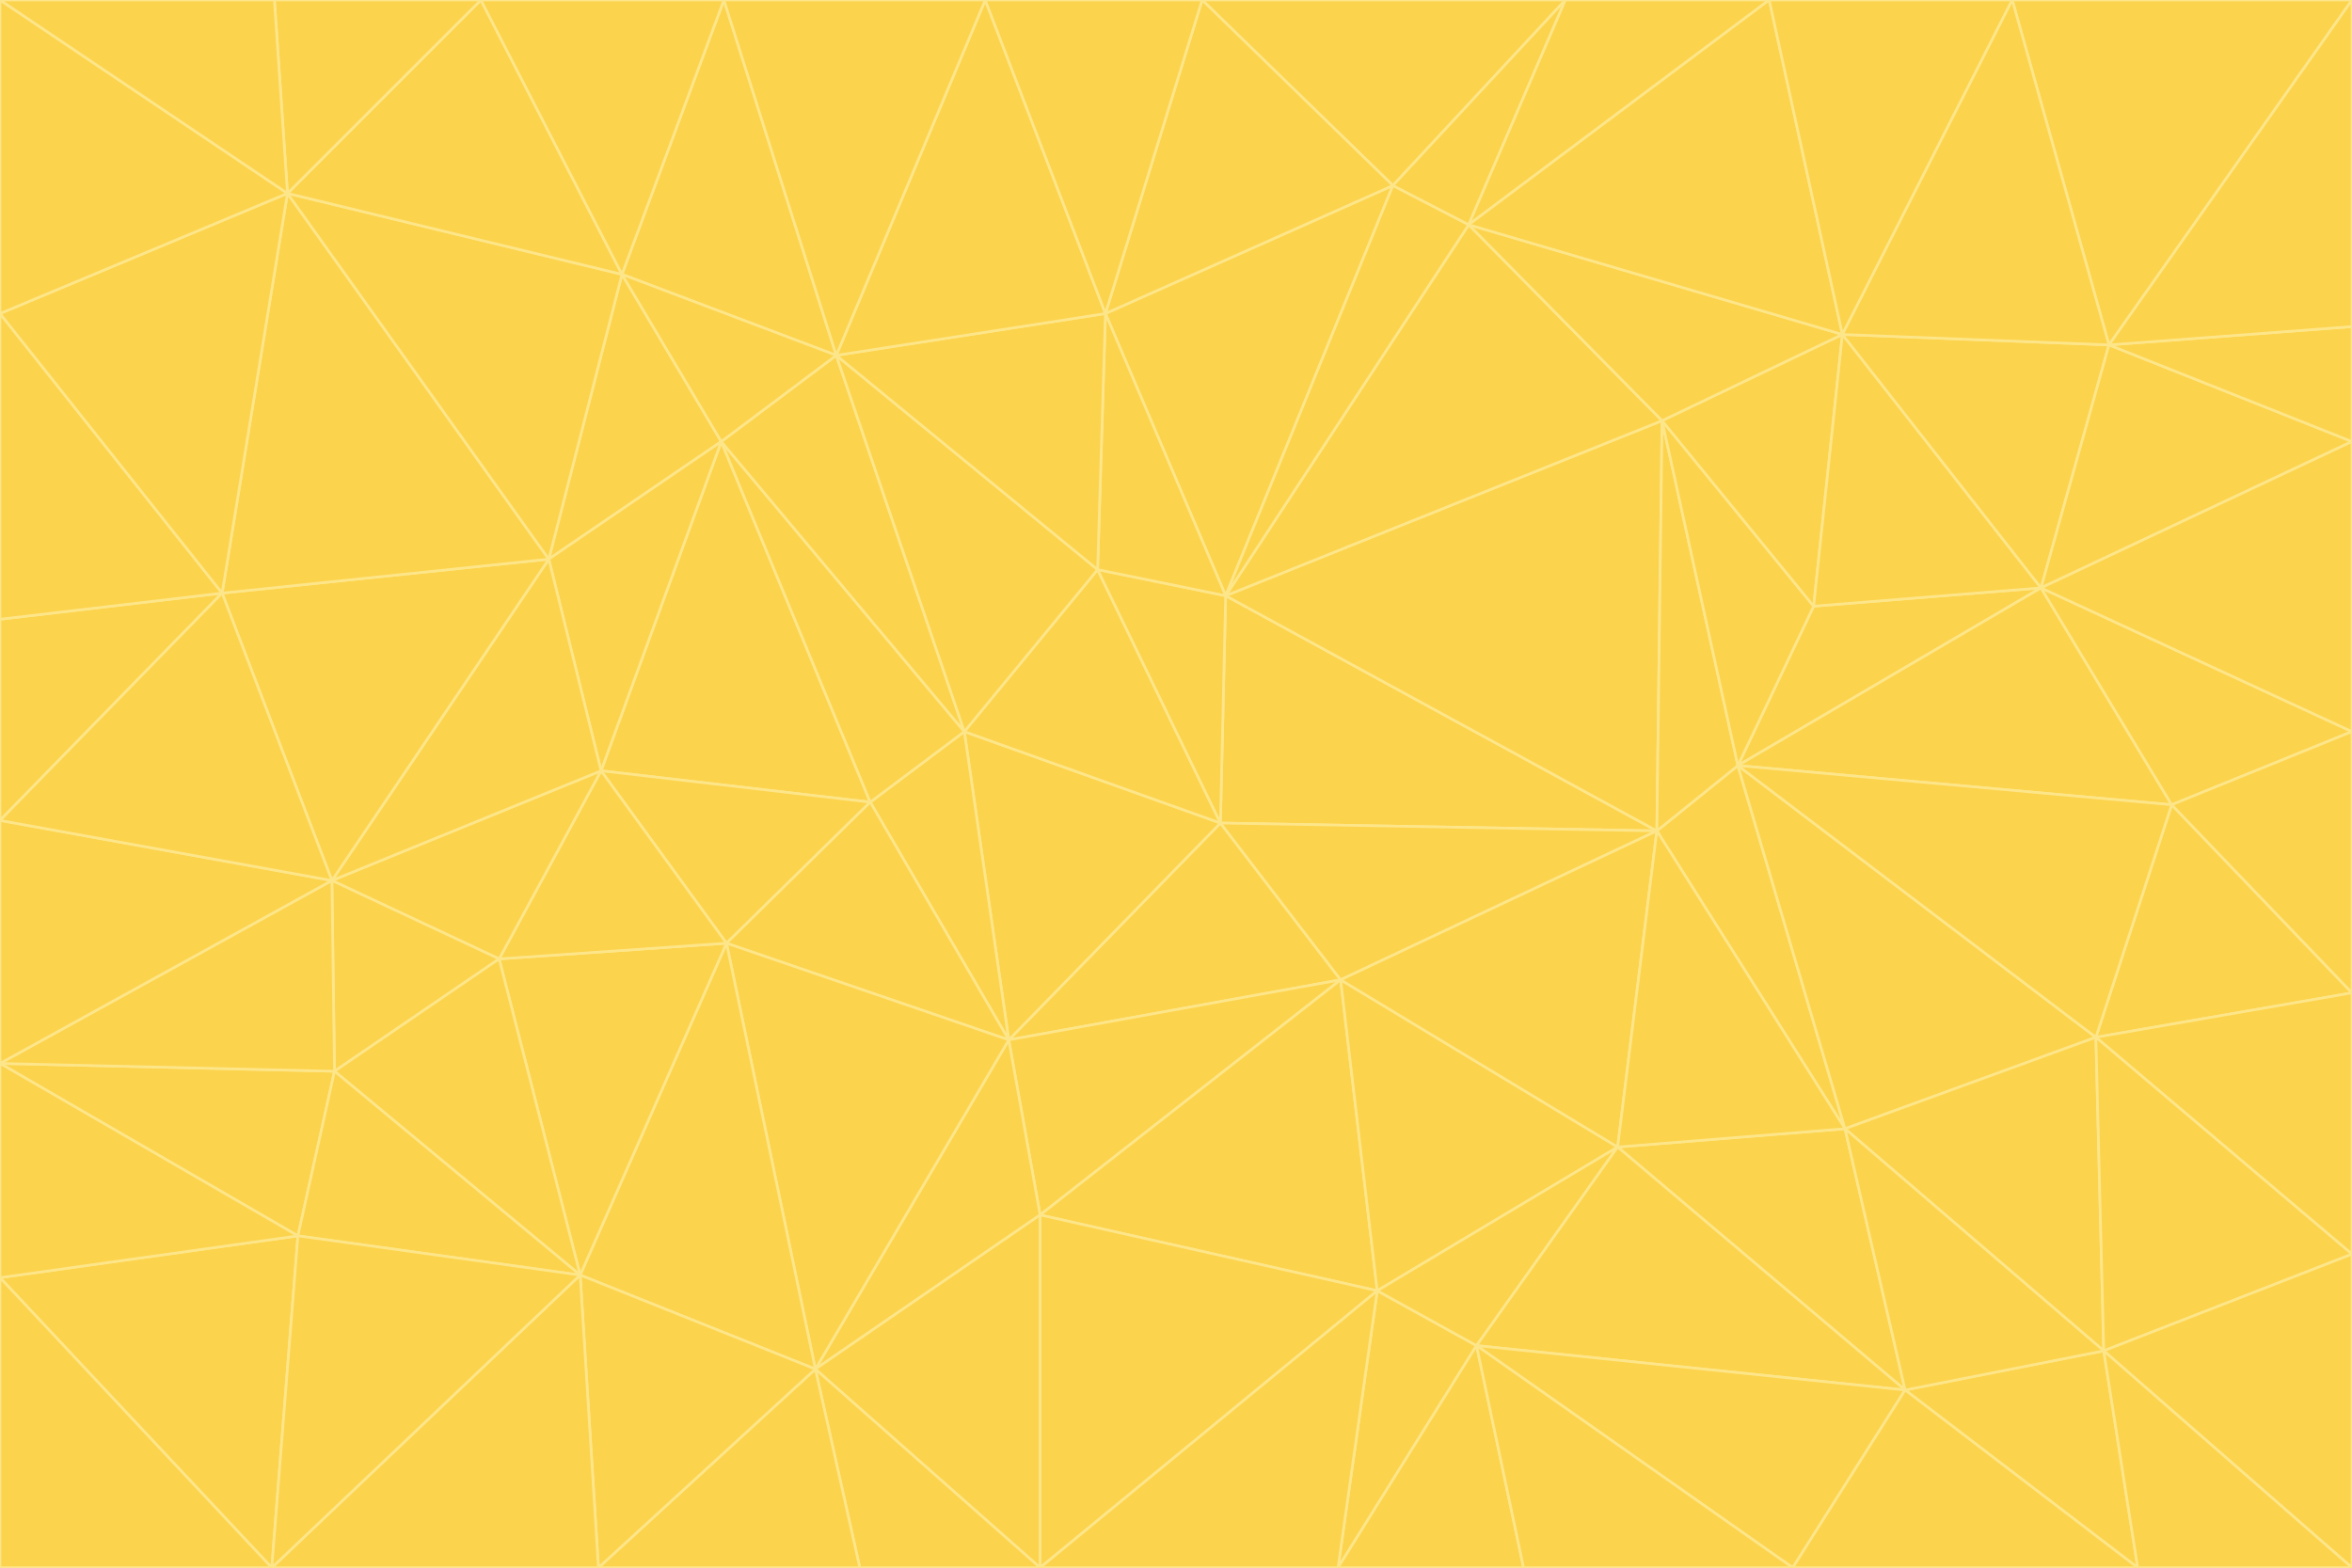 <svg id="visual" viewBox="0 0 900 600" width="900" height="600" xmlns="http://www.w3.org/2000/svg" xmlns:xlink="http://www.w3.org/1999/xlink" version="1.1"><g stroke-width="1" stroke-linejoin="bevel"><path d="M467 315L386 398L513 375Z" fill="#fcd34d" stroke="#fde68a"></path><path d="M386 398L398 465L513 375Z" fill="#fcd34d" stroke="#fde68a"></path><path d="M467 315L369 280L386 398Z" fill="#fcd34d" stroke="#fde68a"></path><path d="M369 280L333 307L386 398Z" fill="#fcd34d" stroke="#fde68a"></path><path d="M386 398L312 524L398 465Z" fill="#fcd34d" stroke="#fde68a"></path><path d="M398 465L527 494L513 375Z" fill="#fcd34d" stroke="#fde68a"></path><path d="M634 318L469 228L467 315Z" fill="#fcd34d" stroke="#fde68a"></path><path d="M467 315L420 218L369 280Z" fill="#fcd34d" stroke="#fde68a"></path><path d="M469 228L420 218L467 315Z" fill="#fcd34d" stroke="#fde68a"></path><path d="M276 169L230 295L333 307Z" fill="#fcd34d" stroke="#fde68a"></path><path d="M230 295L278 361L333 307Z" fill="#fcd34d" stroke="#fde68a"></path><path d="M333 307L278 361L386 398Z" fill="#fcd34d" stroke="#fde68a"></path><path d="M512 600L565 515L527 494Z" fill="#fcd34d" stroke="#fde68a"></path><path d="M527 494L619 439L513 375Z" fill="#fcd34d" stroke="#fde68a"></path><path d="M513 375L634 318L467 315Z" fill="#fcd34d" stroke="#fde68a"></path><path d="M565 515L619 439L527 494Z" fill="#fcd34d" stroke="#fde68a"></path><path d="M619 439L634 318L513 375Z" fill="#fcd34d" stroke="#fde68a"></path><path d="M278 361L312 524L386 398Z" fill="#fcd34d" stroke="#fde68a"></path><path d="M398 465L398 600L527 494Z" fill="#fcd34d" stroke="#fde68a"></path><path d="M312 524L398 600L398 465Z" fill="#fcd34d" stroke="#fde68a"></path><path d="M398 600L512 600L527 494Z" fill="#fcd34d" stroke="#fde68a"></path><path d="M729 532L706 432L619 439Z" fill="#fcd34d" stroke="#fde68a"></path><path d="M276 169L333 307L369 280Z" fill="#fcd34d" stroke="#fde68a"></path><path d="M278 361L222 488L312 524Z" fill="#fcd34d" stroke="#fde68a"></path><path d="M706 432L665 293L634 318Z" fill="#fcd34d" stroke="#fde68a"></path><path d="M634 318L636 161L469 228Z" fill="#fcd34d" stroke="#fde68a"></path><path d="M191 367L222 488L278 361Z" fill="#fcd34d" stroke="#fde68a"></path><path d="M312 524L329 600L398 600Z" fill="#fcd34d" stroke="#fde68a"></path><path d="M229 600L329 600L312 524Z" fill="#fcd34d" stroke="#fde68a"></path><path d="M230 295L191 367L278 361Z" fill="#fcd34d" stroke="#fde68a"></path><path d="M533 71L423 120L469 228Z" fill="#fcd34d" stroke="#fde68a"></path><path d="M469 228L423 120L420 218Z" fill="#fcd34d" stroke="#fde68a"></path><path d="M320 136L276 169L369 280Z" fill="#fcd34d" stroke="#fde68a"></path><path d="M512 600L583 600L565 515Z" fill="#fcd34d" stroke="#fde68a"></path><path d="M619 439L706 432L634 318Z" fill="#fcd34d" stroke="#fde68a"></path><path d="M729 532L619 439L565 515Z" fill="#fcd34d" stroke="#fde68a"></path><path d="M320 136L369 280L420 218Z" fill="#fcd34d" stroke="#fde68a"></path><path d="M230 295L127 337L191 367Z" fill="#fcd34d" stroke="#fde68a"></path><path d="M423 120L320 136L420 218Z" fill="#fcd34d" stroke="#fde68a"></path><path d="M781 225L694 232L665 293Z" fill="#fcd34d" stroke="#fde68a"></path><path d="M665 293L636 161L634 318Z" fill="#fcd34d" stroke="#fde68a"></path><path d="M694 232L636 161L665 293Z" fill="#fcd34d" stroke="#fde68a"></path><path d="M238 105L210 214L276 169Z" fill="#fcd34d" stroke="#fde68a"></path><path d="M276 169L210 214L230 295Z" fill="#fcd34d" stroke="#fde68a"></path><path d="M222 488L229 600L312 524Z" fill="#fcd34d" stroke="#fde68a"></path><path d="M104 600L229 600L222 488Z" fill="#fcd34d" stroke="#fde68a"></path><path d="M636 161L562 86L469 228Z" fill="#fcd34d" stroke="#fde68a"></path><path d="M277 0L238 105L320 136Z" fill="#fcd34d" stroke="#fde68a"></path><path d="M562 86L533 71L469 228Z" fill="#fcd34d" stroke="#fde68a"></path><path d="M686 600L729 532L565 515Z" fill="#fcd34d" stroke="#fde68a"></path><path d="M706 432L802 397L665 293Z" fill="#fcd34d" stroke="#fde68a"></path><path d="M127 337L128 410L191 367Z" fill="#fcd34d" stroke="#fde68a"></path><path d="M191 367L128 410L222 488Z" fill="#fcd34d" stroke="#fde68a"></path><path d="M210 214L127 337L230 295Z" fill="#fcd34d" stroke="#fde68a"></path><path d="M583 600L686 600L565 515Z" fill="#fcd34d" stroke="#fde68a"></path><path d="M377 0L320 136L423 120Z" fill="#fcd34d" stroke="#fde68a"></path><path d="M320 136L238 105L276 169Z" fill="#fcd34d" stroke="#fde68a"></path><path d="M210 214L85 227L127 337Z" fill="#fcd34d" stroke="#fde68a"></path><path d="M0 407L114 473L128 410Z" fill="#fcd34d" stroke="#fde68a"></path><path d="M128 410L114 473L222 488Z" fill="#fcd34d" stroke="#fde68a"></path><path d="M805 517L802 397L706 432Z" fill="#fcd34d" stroke="#fde68a"></path><path d="M694 232L705 128L636 161Z" fill="#fcd34d" stroke="#fde68a"></path><path d="M636 161L705 128L562 86Z" fill="#fcd34d" stroke="#fde68a"></path><path d="M599 0L460 0L533 71Z" fill="#fcd34d" stroke="#fde68a"></path><path d="M781 225L705 128L694 232Z" fill="#fcd34d" stroke="#fde68a"></path><path d="M831 308L781 225L665 293Z" fill="#fcd34d" stroke="#fde68a"></path><path d="M599 0L533 71L562 86Z" fill="#fcd34d" stroke="#fde68a"></path><path d="M533 71L460 0L423 120Z" fill="#fcd34d" stroke="#fde68a"></path><path d="M818 600L805 517L729 532Z" fill="#fcd34d" stroke="#fde68a"></path><path d="M729 532L805 517L706 432Z" fill="#fcd34d" stroke="#fde68a"></path><path d="M460 0L377 0L423 120Z" fill="#fcd34d" stroke="#fde68a"></path><path d="M900 380L831 308L802 397Z" fill="#fcd34d" stroke="#fde68a"></path><path d="M802 397L831 308L665 293Z" fill="#fcd34d" stroke="#fde68a"></path><path d="M110 74L85 227L210 214Z" fill="#fcd34d" stroke="#fde68a"></path><path d="M127 337L0 407L128 410Z" fill="#fcd34d" stroke="#fde68a"></path><path d="M677 0L599 0L562 86Z" fill="#fcd34d" stroke="#fde68a"></path><path d="M0 489L104 600L114 473Z" fill="#fcd34d" stroke="#fde68a"></path><path d="M114 473L104 600L222 488Z" fill="#fcd34d" stroke="#fde68a"></path><path d="M377 0L277 0L320 136Z" fill="#fcd34d" stroke="#fde68a"></path><path d="M238 105L110 74L210 214Z" fill="#fcd34d" stroke="#fde68a"></path><path d="M686 600L818 600L729 532Z" fill="#fcd34d" stroke="#fde68a"></path><path d="M900 480L900 380L802 397Z" fill="#fcd34d" stroke="#fde68a"></path><path d="M781 225L807 132L705 128Z" fill="#fcd34d" stroke="#fde68a"></path><path d="M705 128L677 0L562 86Z" fill="#fcd34d" stroke="#fde68a"></path><path d="M900 169L807 132L781 225Z" fill="#fcd34d" stroke="#fde68a"></path><path d="M770 0L677 0L705 128Z" fill="#fcd34d" stroke="#fde68a"></path><path d="M0 314L0 407L127 337Z" fill="#fcd34d" stroke="#fde68a"></path><path d="M900 480L802 397L805 517Z" fill="#fcd34d" stroke="#fde68a"></path><path d="M831 308L900 280L781 225Z" fill="#fcd34d" stroke="#fde68a"></path><path d="M0 237L0 314L85 227Z" fill="#fcd34d" stroke="#fde68a"></path><path d="M85 227L0 314L127 337Z" fill="#fcd34d" stroke="#fde68a"></path><path d="M184 0L110 74L238 105Z" fill="#fcd34d" stroke="#fde68a"></path><path d="M277 0L184 0L238 105Z" fill="#fcd34d" stroke="#fde68a"></path><path d="M0 407L0 489L114 473Z" fill="#fcd34d" stroke="#fde68a"></path><path d="M900 380L900 280L831 308Z" fill="#fcd34d" stroke="#fde68a"></path><path d="M900 600L900 480L805 517Z" fill="#fcd34d" stroke="#fde68a"></path><path d="M0 120L0 237L85 227Z" fill="#fcd34d" stroke="#fde68a"></path><path d="M900 0L770 0L807 132Z" fill="#fcd34d" stroke="#fde68a"></path><path d="M807 132L770 0L705 128Z" fill="#fcd34d" stroke="#fde68a"></path><path d="M900 280L900 169L781 225Z" fill="#fcd34d" stroke="#fde68a"></path><path d="M0 489L0 600L104 600Z" fill="#fcd34d" stroke="#fde68a"></path><path d="M818 600L900 600L805 517Z" fill="#fcd34d" stroke="#fde68a"></path><path d="M184 0L105 0L110 74Z" fill="#fcd34d" stroke="#fde68a"></path><path d="M110 74L0 120L85 227Z" fill="#fcd34d" stroke="#fde68a"></path><path d="M0 0L0 120L110 74Z" fill="#fcd34d" stroke="#fde68a"></path><path d="M900 169L900 125L807 132Z" fill="#fcd34d" stroke="#fde68a"></path><path d="M105 0L0 0L110 74Z" fill="#fcd34d" stroke="#fde68a"></path><path d="M900 125L900 0L807 132Z" fill="#fcd34d" stroke="#fde68a"></path></g></svg>